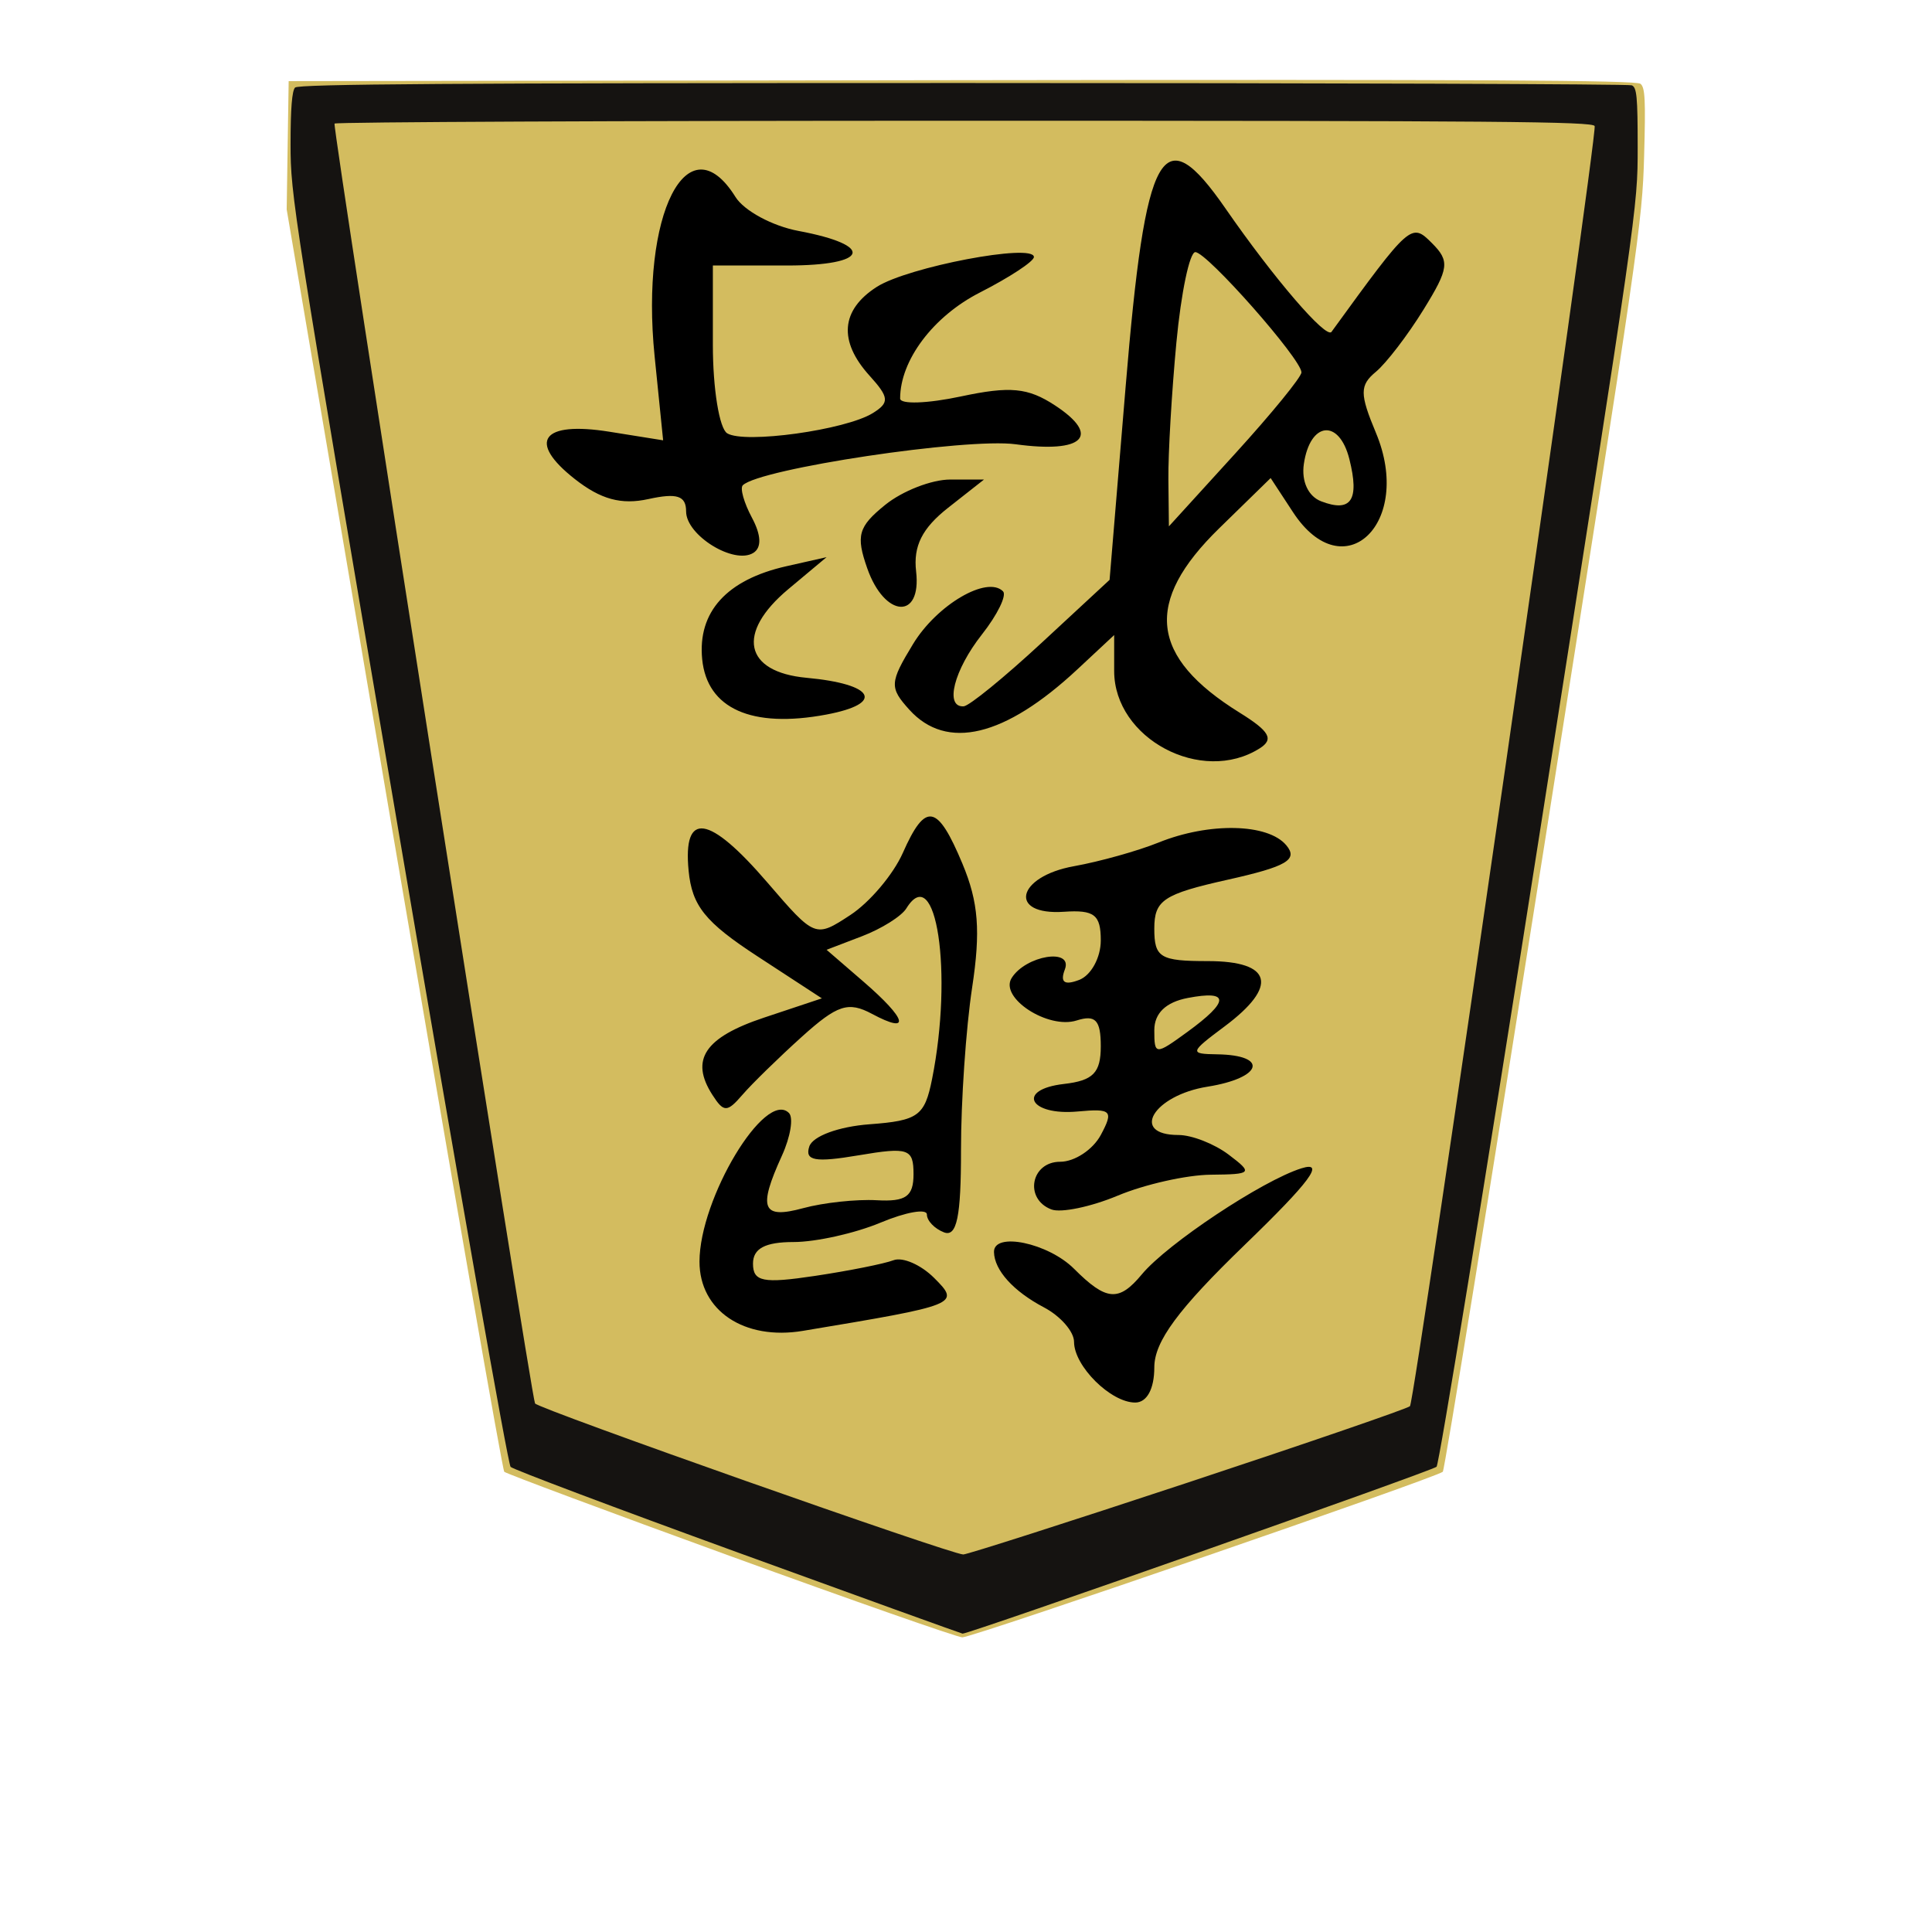 <?xml version="1.0" encoding="UTF-8" standalone="no"?>
<!-- Created with Inkscape (http://www.inkscape.org/) -->

<svg
   xmlns:dc="http://purl.org/dc/elements/1.1/"
   xmlns:cc="http://creativecommons.org/ns#"
   xmlns:rdf="http://www.w3.org/1999/02/22-rdf-syntax-ns#"
   xmlns:svg="http://www.w3.org/2000/svg"
   xmlns="http://www.w3.org/2000/svg"
   xmlns:sodipodi="http://sodipodi.sourceforge.net/DTD/sodipodi-0.dtd"
   xmlns:inkscape="http://www.inkscape.org/namespaces/inkscape"
   id="svg3703"
   version="1.1"
   inkscape:version="0.48.4 r9943 custom"
   width="512"
   height="512"
   sodipodi:docname="BlackAdvisor.svg">
  <defs
     id="defs3707" />
  <sodipodi:namedview
     pagecolor="#ffffff"
     bordercolor="#666666"
     borderopacity="1"
     objecttolerance="10"
     gridtolerance="10"
     guidetolerance="10"
     inkscape:pageopacity="0"
     inkscape:pageshadow="2"
     inkscape:window-width="680"
     inkscape:window-height="480"
     id="namedview3705"
     showgrid="false"
     inkscape:zoom="0.65186406"
     inkscape:cx="463.71899"
     inkscape:cy="309.37607"
     inkscape:window-x="549"
     inkscape:window-y="22"
     inkscape:window-maximized="0"
     inkscape:current-layer="g3713" />
  <g
     id="g3713">
    <g
       id="g3039">
      <path
         inkscape:connector-curvature="0"
         id="path3717"
         d="m 193.506,412.369 c -32.447,-11.801 -59.388,-21.85 -59.87,-22.332 -0.482,-0.482 -13.653,-75.95 -29.269,-167.706 L 75.974,55.5 76.237,38.5 76.5,21.5 254.894,21.247 c 138.631,-0.196 178.72,0.018 179.855,0.96 1.219,1.011 1.377,4.21 0.956,19.253 -0.491,17.522 -1.252,22.774 -26.495,182.88 -14.294,90.662 -26.377,165.222 -26.85,165.689 -1.533,1.514 -124.744,43.974 -127.343,43.883 -1.384,-0.048 -29.064,-9.743 -61.511,-21.544 z"
         style="fill:#d3bc5f" />
      <g
         transform="matrix(-1.007,0,0,-1.007,-16.988,373.409)"
         id="g3160">
        <path
           style="fill:#000000"
           d="m -339.412,315.902 c -12.726,-18.378 -26.46,-34.36 -27.865,-32.426 -20.739,28.56 -21,28.79 -26.43,23.36 -4.744,-4.744 -4.503,-6.637 2.231,-17.532 4.152,-6.718 9.786,-14.071 12.52,-16.34 4.281,-3.553 4.278,-5.784 -0.019,-16.069 -9.913,-23.725 8.444,-41.298 21.818,-20.887 l 5.894,8.996 13.549,-13.23 c 19.879,-19.411 18.276,-33.817 -5.397,-48.517 -7.888,-4.898 -9.063,-6.985 -5.281,-9.381 15.283,-9.68 38.308,2.553 38.308,20.352 l 0,9.46 9.681,-9.029 c 19.079,-17.794 34.4,-21.476 44.22,-10.625 5.275,5.829 5.202,7.136 -0.972,17.288 -6.287,10.338 -19.479,18.071 -23.673,13.877 -1.043,-1.043 1.453,-6.154 5.546,-11.357 7.38,-9.382 9.878,-19.22 4.802,-18.913 -1.452,0.088 -10.686,7.613 -20.519,16.722 l -17.879,16.562 -4.22,50.801 c -5.259,63.304 -9.596,71.033 -26.315,46.889 z m 12.952,-35.204 c 1.234,-13.069 2.184,-29.307 2.109,-36.084 l -0.135,-12.321 -17.442,19.153 c -9.593,10.534 -17.442,20.15 -17.442,21.369 0,3.469 24.867,31.647 27.928,31.647 1.505,0 3.747,-10.693 4.981,-23.763 z m -33.543,-31.975 c 0.674,-4.585 -1.153,-8.536 -4.552,-9.84 -7.896,-3.03 -10.135,0.315 -7.429,11.098 2.689,10.715 10.338,9.912 11.981,-1.258 z m 149.58,70.257 c -2.268,-3.632 -9.722,-7.654 -16.565,-8.937 -20.291,-3.807 -18.577,-9.102 2.946,-9.102 l 19.57,0 0,-20.915 c 0,-11.503 -1.697,-21.963 -3.77,-23.245 -4.571,-2.825 -31.188,0.87 -38.334,5.323 -4.432,2.761 -4.311,4.119 0.88,9.856 8.221,9.084 7.554,17.272 -1.9,23.345 -8.185,5.257 -41.365,11.568 -41.365,7.868 0,-1.149 6.401,-5.354 14.223,-9.345 12.286,-6.268 20.98,-17.827 20.98,-27.893 0,-1.575 -7.191,-1.331 -15.98,0.544 -12.962,2.765 -17.637,2.322 -24.755,-2.342 -12.237,-8.018 -7.53,-12.689 10.322,-10.242 12.89,1.767 67.465,-6.434 71.824,-10.793 0.772,-0.772 -0.313,-4.612 -2.411,-8.533 -2.46,-4.596 -2.587,-7.888 -0.358,-9.265 5.097,-3.15 17.684,4.618 17.684,10.914 0,4.13 2.382,4.913 9.912,3.259 7.147,-1.57 12.558,-0.096 19.396,5.283 12.593,9.906 8.651,15.277 -9.126,12.435 l -14.138,-2.261 2.243,22.124 c 3.796,37.44 -8.701,62.062 -21.278,41.923 z m -55.933,-81.818 c 6.805,-5.353 9.17,-10.063 8.396,-16.722 -1.493,-12.836 8.268,-12.243 12.848,0.78 3.042,8.649 2.386,10.979 -4.706,16.722 -4.532,3.67 -12.239,6.672 -17.126,6.672 l -8.886,0 z m 42.038,-21.405 c 13.761,-11.51 11.63,-21.805 -4.826,-23.32 -17.911,-1.648 -20.653,-6.773 -5.177,-9.676 19.632,-3.683 31.378,1.558 32.659,14.571 1.226,12.459 -6.445,20.925 -22.173,24.472 l -10.561,2.382 z m -45.85,-72.291 c -4.211,-10.079 -4.801,-17.663 -2.534,-32.564 1.626,-10.684 2.944,-29.934 2.929,-42.778 -0.02,-17.519 1.098,-22.921 4.474,-21.626 2.475,0.95 4.5,3.061 4.5,4.691 0,1.63 5.494,0.669 12.208,-2.137 6.715,-2.806 17.012,-5.101 22.883,-5.101 7.475,0 10.674,-1.702 10.674,-5.68 0,-4.76 -2.638,-5.285 -16.292,-3.237 -8.961,1.344 -18.261,3.199 -20.668,4.123 -2.407,0.924 -7.233,-1.177 -10.724,-4.667 -6.912,-6.912 -6.494,-7.08 34.561,-13.917 15.431,-2.57 27.204,5.313 27.204,18.215 0,16.615 -17.298,45.367 -23.539,39.125 -1.236,-1.236 -0.405,-6.289 1.845,-11.228 6.363,-13.966 5.232,-16.764 -5.589,-13.822 -5.325,1.448 -14.038,2.386 -19.362,2.086 -7.666,-0.433 -9.681,0.995 -9.681,6.86 0,6.726 1.332,7.181 14.502,4.956 11.404,-1.927 14.166,-1.429 12.928,2.331 -0.895,2.719 -7.733,5.239 -15.858,5.844 -12.808,0.953 -14.508,2.181 -16.448,11.881 -5.585,27.926 -1.103,57.666 6.771,44.925 1.27,-2.056 6.513,-5.346 11.649,-7.311 l 9.339,-3.573 -9.681,-8.362 c -11.508,-9.94 -12.606,-14.033 -2.282,-8.508 6.252,3.346 9.117,2.411 18.482,-6.031 6.096,-5.495 13.126,-12.362 15.623,-15.26 4.028,-4.675 4.92,-4.676 7.916,-0.006 5.938,9.255 2.019,15.11 -13.595,20.313 l -15.221,5.072 16.981,11.085 c 13.738,8.967 17.192,13.266 18.084,22.503 1.528,15.814 -5.338,14.788 -20.725,-3.097 -12.535,-14.571 -12.614,-14.602 -21.839,-8.558 -5.092,3.337 -11.303,10.685 -13.802,16.33 -5.984,13.519 -9.102,12.948 -15.714,-2.875 z m -85.222,4.891 c -3.152,-3.798 -0.123,-5.577 15.411,-9.053 16.935,-3.79 19.334,-5.387 19.334,-12.875 0,-7.626 -1.519,-8.549 -14.082,-8.549 -16.975,0 -18.654,-6.562 -4.4,-17.197 9.186,-6.854 9.287,-7.229 1.968,-7.334 -13.705,-0.198 -11.944,-6.205 2.497,-8.514 14.253,-2.279 20.532,-12.719 7.65,-12.719 -3.502,0 -9.443,-2.326 -13.201,-5.169 -6.459,-4.886 -6.201,-5.175 4.721,-5.281 6.355,-0.062 17.36,-2.538 24.457,-5.503 7.096,-2.965 14.966,-4.599 17.489,-3.631 7.205,2.765 5.389,12.542 -2.33,12.542 -3.804,0 -8.62,3.183 -10.702,7.073 -3.406,6.364 -2.801,6.982 6.037,6.161 12.807,-1.19 16.333,5.784 3.662,7.242 -7.684,0.884 -9.681,2.93 -9.681,9.918 0,6.881 1.386,8.364 6.345,6.79 7.532,-2.39 20.343,5.942 17.13,11.142 -3.701,5.988 -16.223,8.025 -14.019,2.281 1.303,-3.395 0.129,-4.247 -3.784,-2.745 -3.12,1.197 -5.673,5.87 -5.673,10.384 0,6.767 1.699,8.091 9.681,7.544 14.785,-1.012 12.522,9.268 -2.64,11.994 -6.777,1.218 -16.781,4.018 -22.232,6.22 -13.337,5.39 -28.839,5.057 -33.635,-0.722 z m 34.744,-48.654 c 0,-6.586 -0.267,-6.6 -8.69,-0.47 -11.147,8.113 -11.183,11.064 -0.111,8.947 5.767,-1.102 8.801,-4.025 8.801,-8.477 z m -23.747,-56.549 c 17.473,-16.881 23.747,-25.387 23.747,-32.195 0,-5.672 1.946,-9.253 5.029,-9.253 6.43,0 16.093,9.589 16.093,15.969 0,2.698 3.564,6.782 7.921,9.077 8.045,4.237 13.05,9.779 13.148,14.559 0.11,5.401 -14.271,2.397 -21.068,-4.4 -8.5,-8.5 -11.785,-8.769 -17.849,-1.463 -6.672,8.04 -31.707,24.674 -41.982,27.895 -6.391,2.003 -2.312,-3.499 14.962,-20.188 z"
           id="path3158"
           inkscape:connector-curvature="0"
           sodipodi:nodetypes="csssssscsssscssssssscsccsscssssssssssscsssssssssssssssssscssssssscsssssscscssssssssssssssssssssssscsssscscsssssccsssssssssssssssssssssssssscssccssssssssss" />
      </g>
      <path
         sodipodi:nodetypes="sssssssssscssssssscs"
         inkscape:connector-curvature="0"
         id="path3715"
         d="M 195.527,411.422 C 163.091,399.63 135.997,389.423 135.316,388.741 134.62,388.042 121.612,314.252 105.54,219.824 77.582,55.568 77,51.864 77,38.274 77,28.816 77.382,24.018 78.2,23.2 79.124,22.276 119.782,22 255.118,22 c 96.645,0 176.43,0.273 177.3,0.607 1.351,0.518 1.582,2.933 1.582,16.535 0,15.909 -0.032,16.131 -26.046,182.143 -14.701,93.817 -26.57,166.74 -27.25,167.421 -1.064,1.066 -124.15,44.399 -125.621,44.226 -0.321,-0.038 -27.122,-9.717 -59.557,-21.509 z m 119.241,-18.52 c 31.753,-10.504 58.253,-19.616 58.888,-20.25 1.323,-1.319 49.768,-337.106 48.945,-339.25 C 422.142,32.207 397.476,32 255.59,32 164.031,32 88.91,32.337 88.656,32.75 88.037,33.756 140.731,370.107 141.793,371.927 c 0.821,1.407 110.043,39.932 113.474,40.025 0.972,0.026 27.747,-8.546 59.5,-19.05 z"
         style="fill:#151311" />
    </g>
  </g>
</svg>
